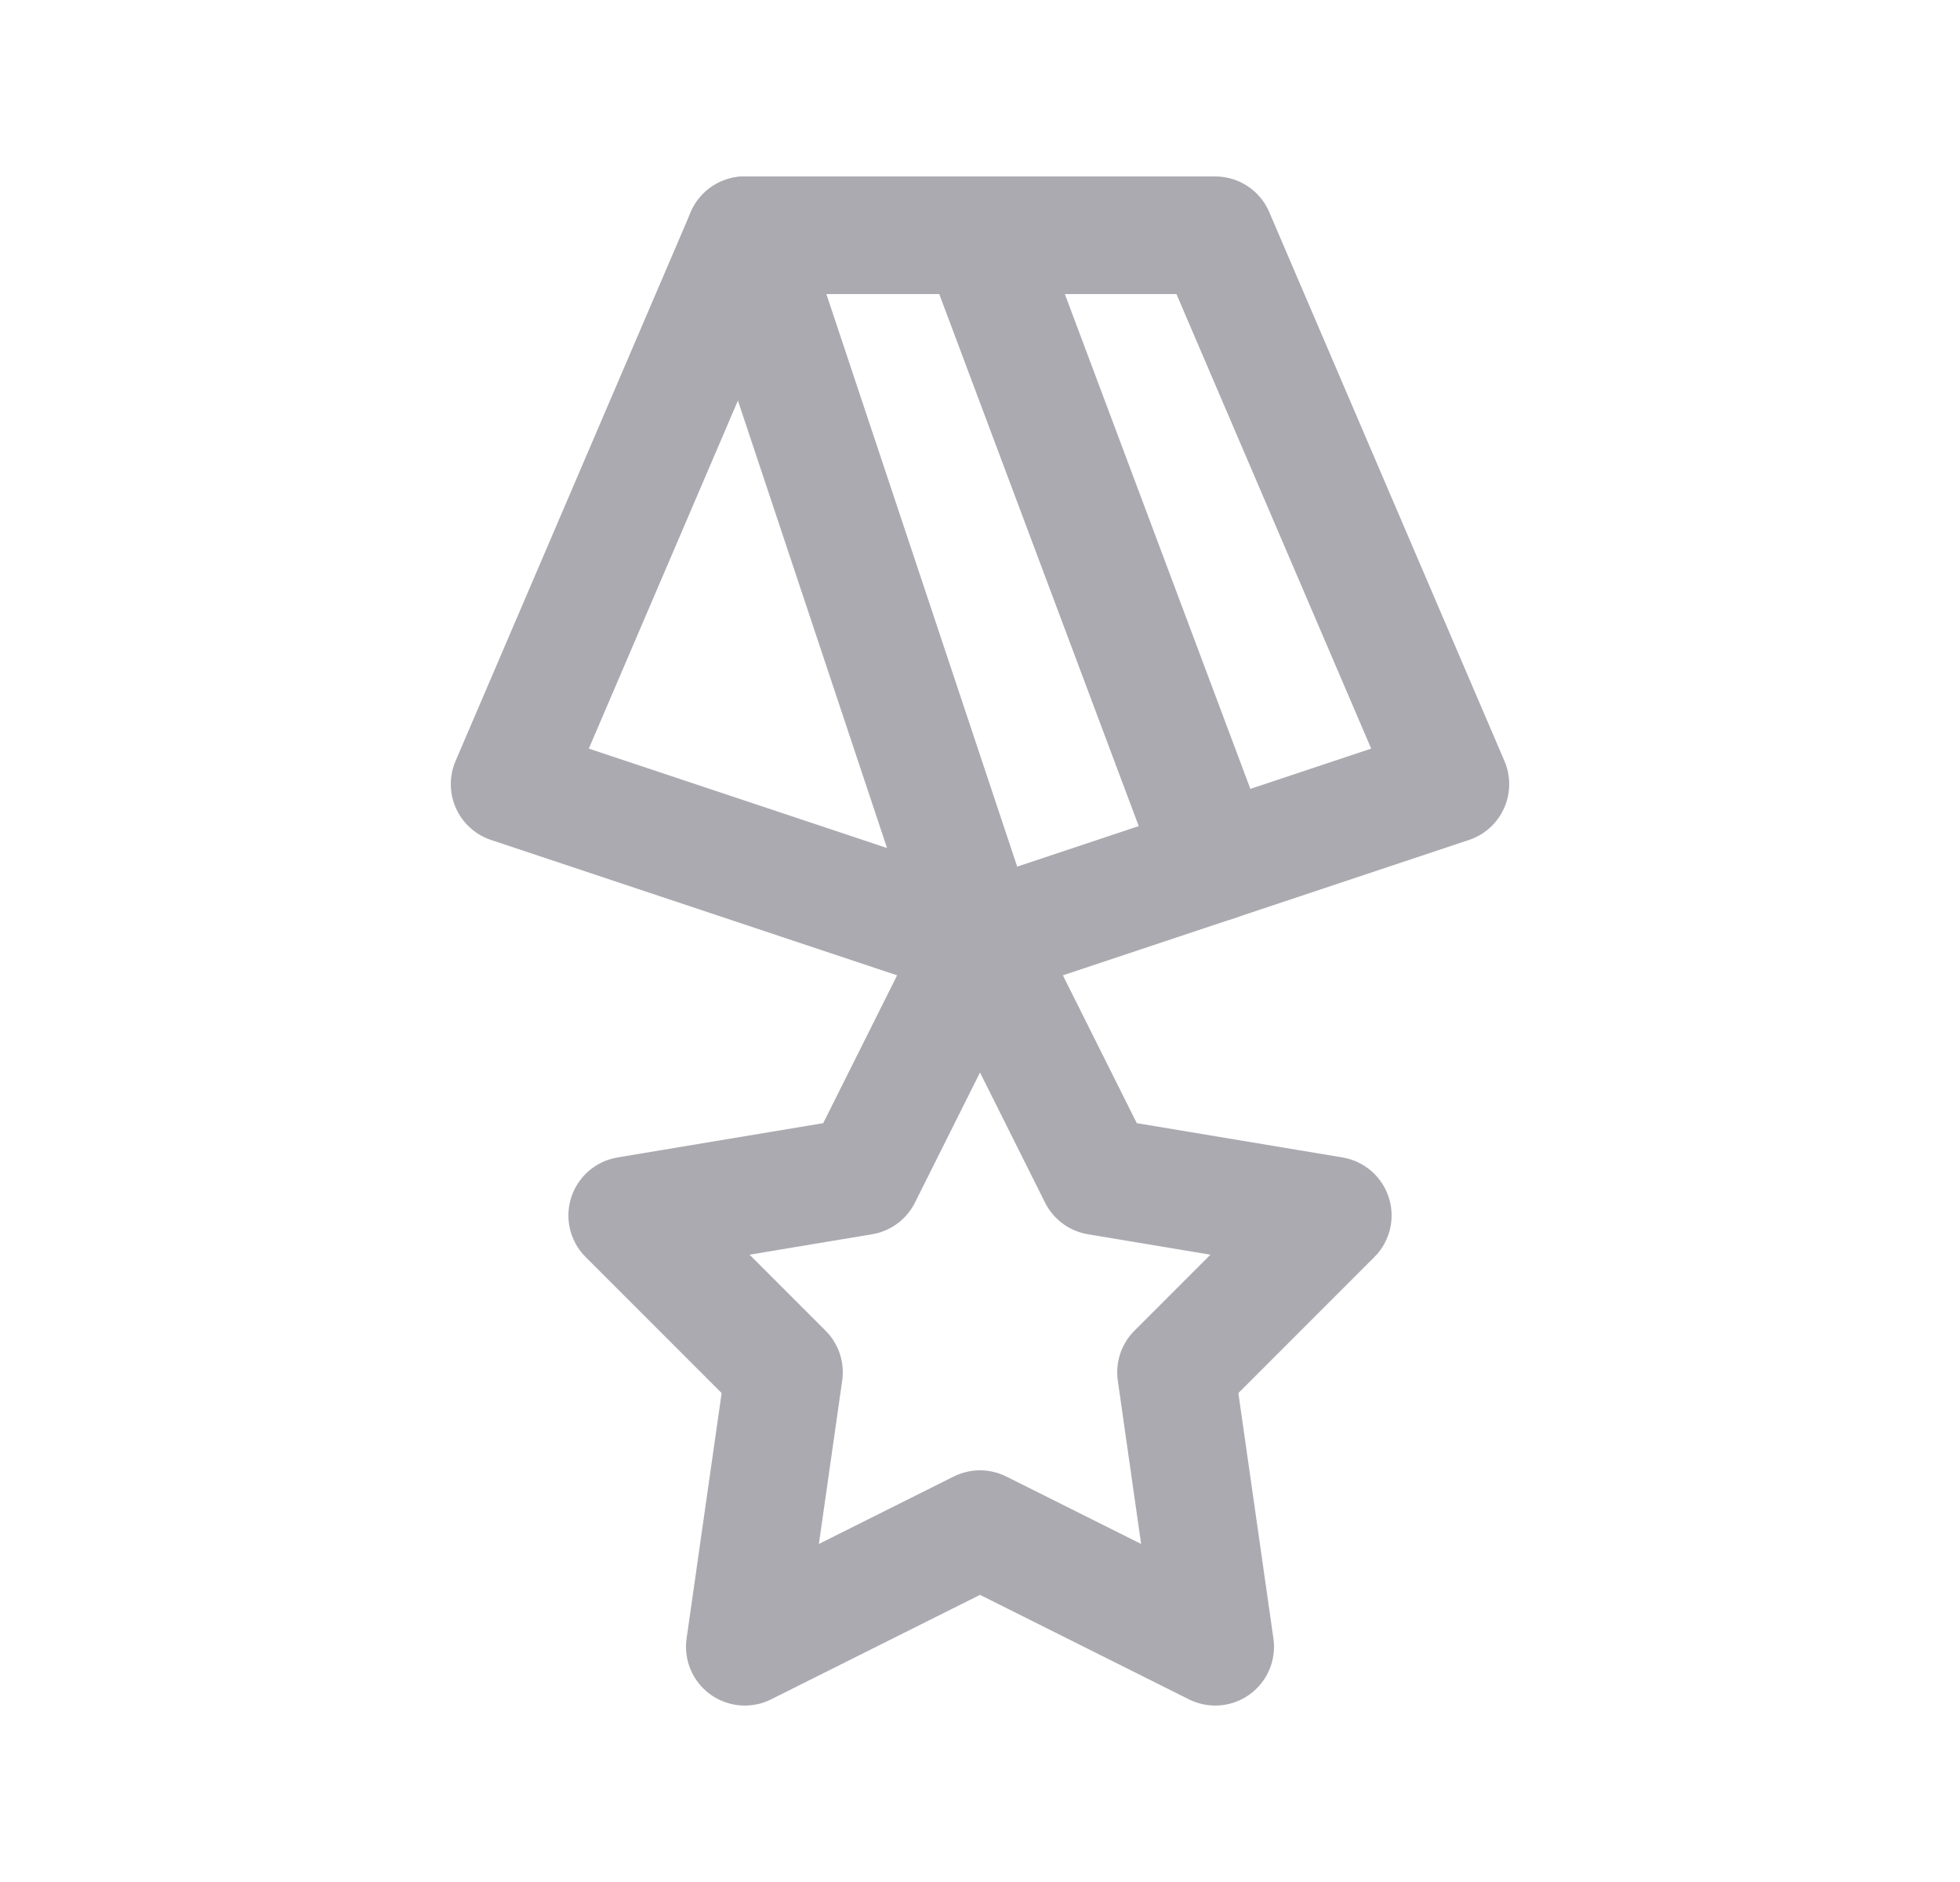 <svg width="25" height="24" viewBox="0 0 25 24" fill="none" xmlns="http://www.w3.org/2000/svg">
<path fill-rule="evenodd" clip-rule="evenodd" d="M9.5 3H15.5L18.5 10L12.5 12L6.5 10L9.5 3Z" stroke="#ACAAB1" stroke-width="1.5" stroke-linecap="round" stroke-linejoin="round"/>
<path d="M12.5 12L9.5 3" stroke="#ACAAB1" stroke-width="1.5" stroke-linecap="round" stroke-linejoin="round"/>
<path d="M15.5 11L12.5 3" stroke="#ACAAB1" stroke-width="1.5" stroke-linecap="round" stroke-linejoin="round"/>
<path fill-rule="evenodd" clip-rule="evenodd" d="M12.5 19.5L9.5 21L10 17.5L8 15.5L11 15L12.5 12L14 15L17 15.5L15 17.5L15.5 21L12.5 19.5Z" stroke="#ACAAB1" stroke-width="1.5" stroke-linecap="round" stroke-linejoin="round"/>
</svg>
